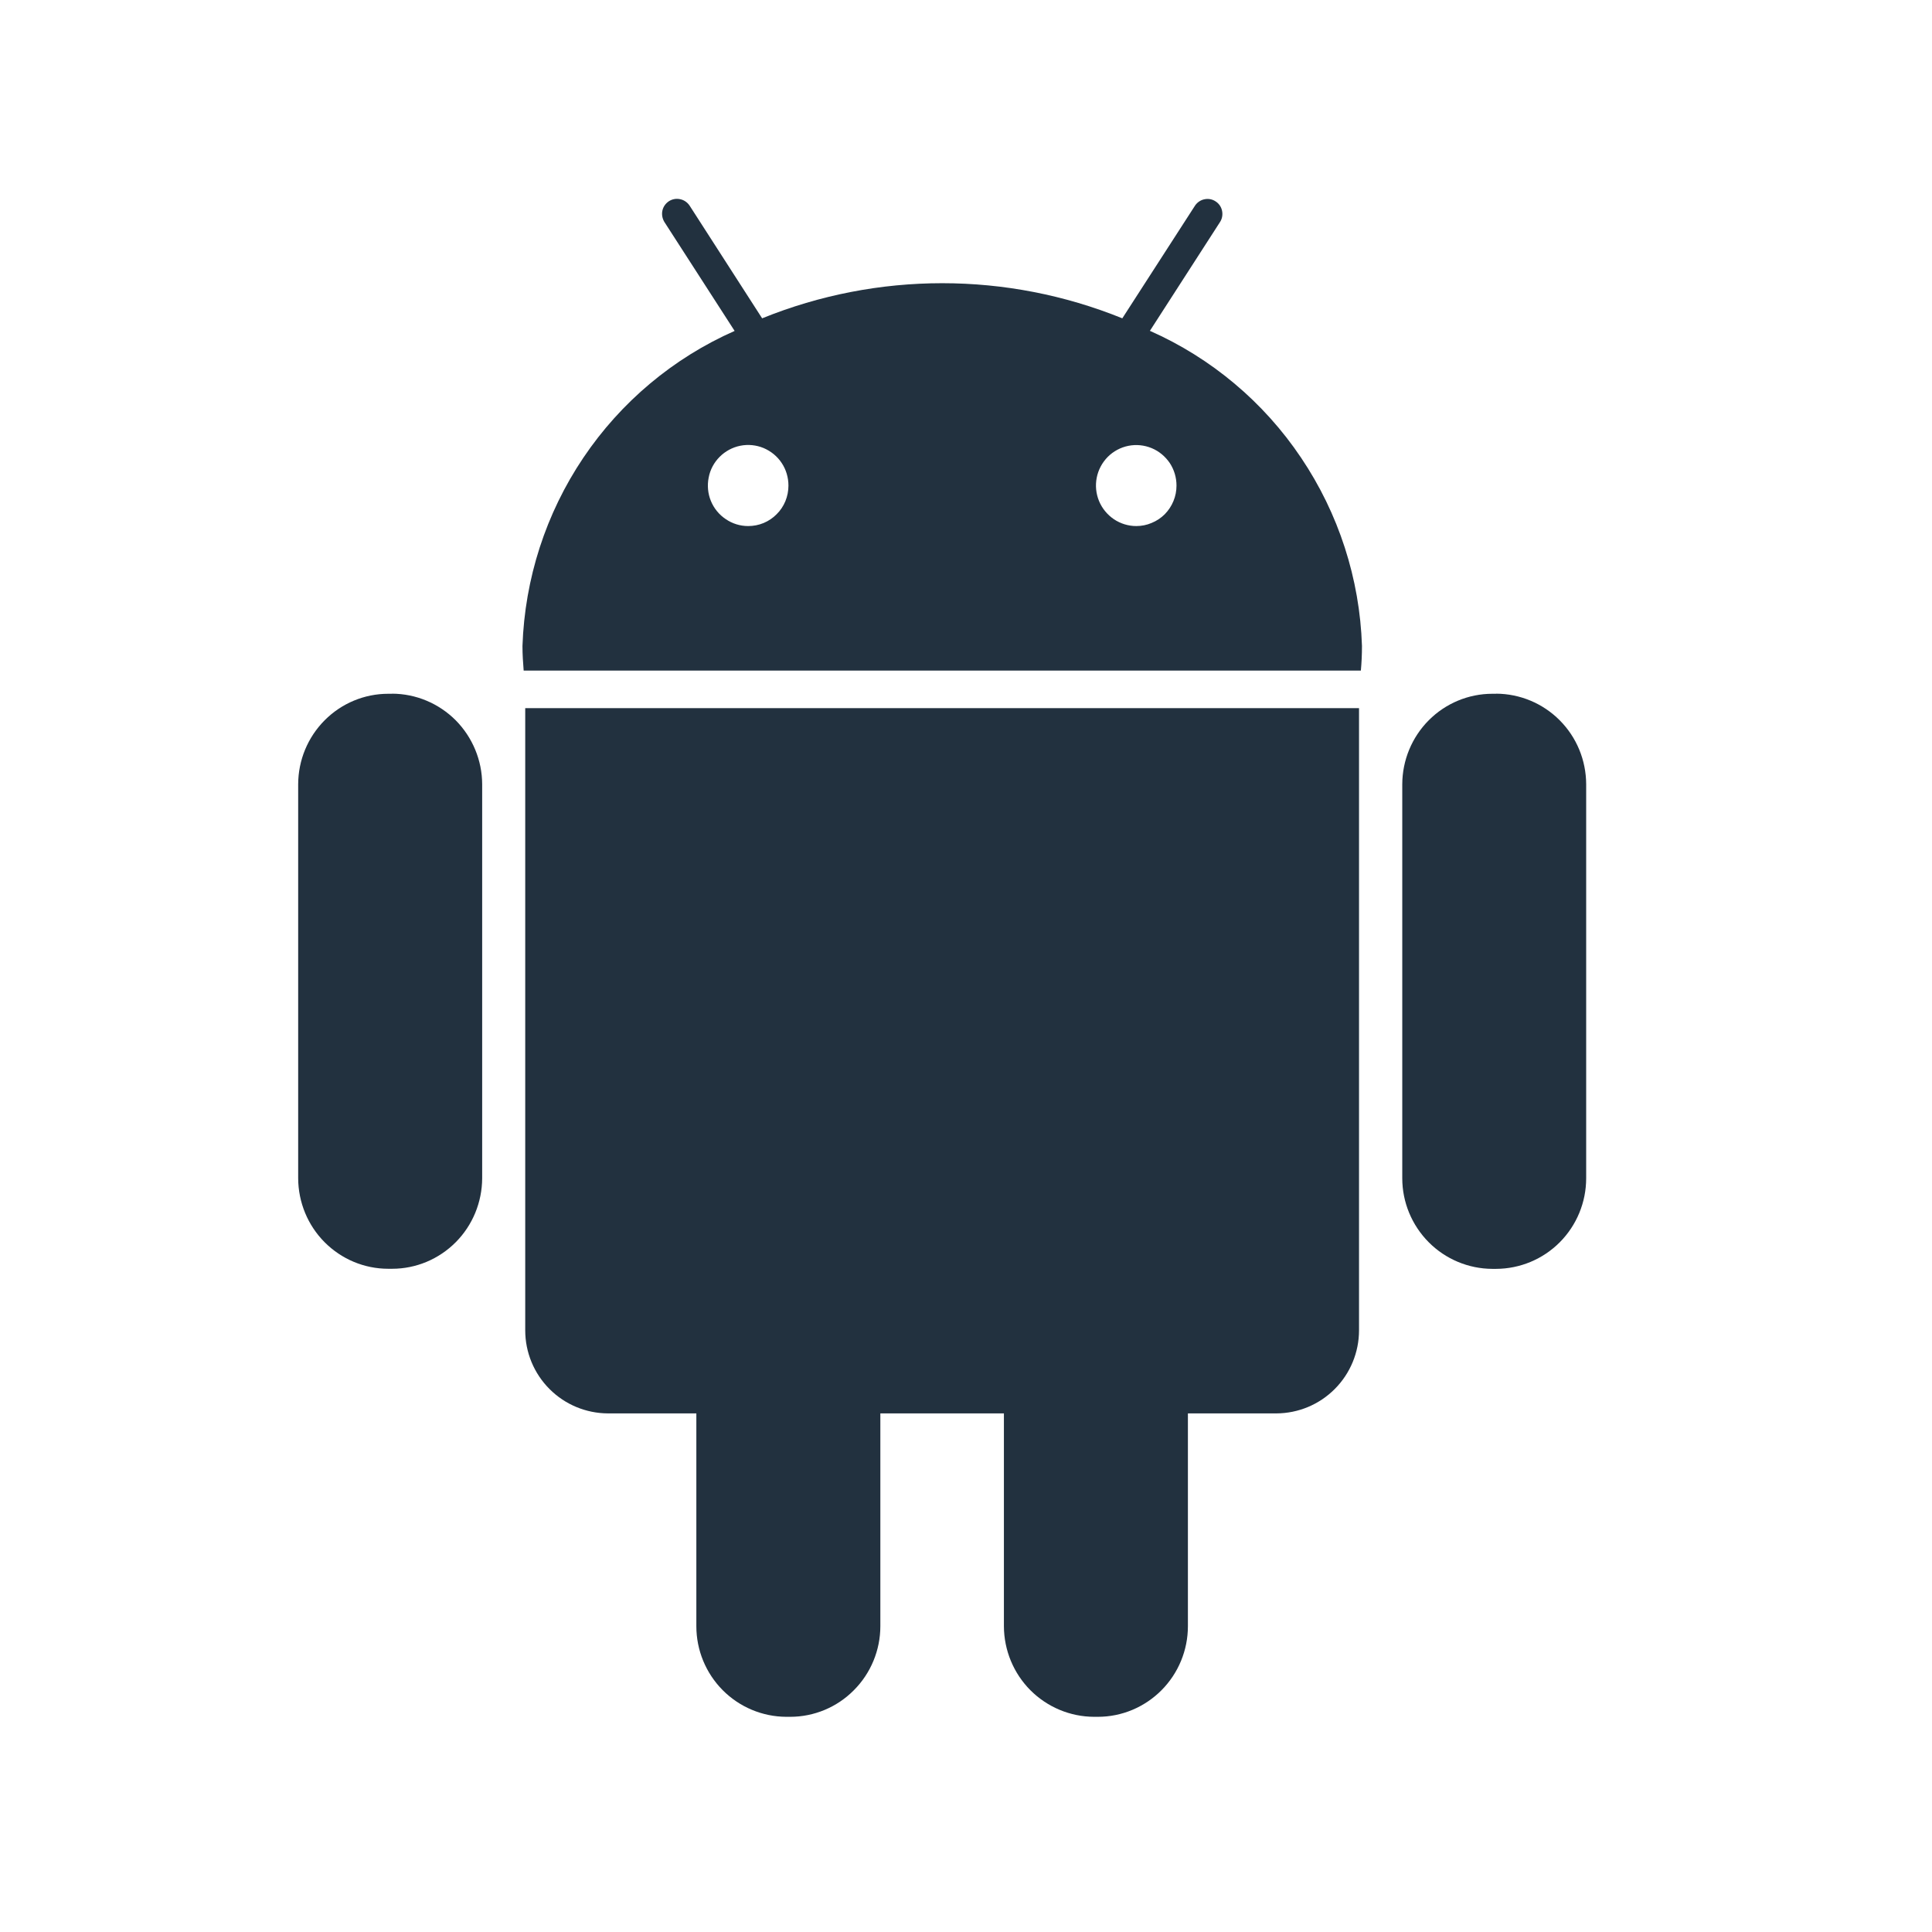 <svg width="21" height="21" viewBox="0 0 21 21" fill="none" xmlns="http://www.w3.org/2000/svg">
<path d="M5.709 7.697H14.772V14.46C14.772 14.699 14.677 14.929 14.508 15.098C14.34 15.267 14.112 15.362 13.874 15.363H12.912V17.676C12.912 17.937 12.809 18.187 12.625 18.372C12.441 18.557 12.193 18.661 11.933 18.661H11.892C11.632 18.66 11.384 18.556 11.2 18.372C11.016 18.187 10.913 17.937 10.912 17.676V15.363H9.569V17.676C9.569 17.937 9.465 18.188 9.281 18.372C9.098 18.557 8.849 18.661 8.589 18.661H8.547C8.288 18.66 8.039 18.556 7.856 18.372C7.672 18.187 7.569 17.937 7.569 17.676V15.363H6.608C6.37 15.362 6.141 15.267 5.973 15.098C5.804 14.929 5.709 14.7 5.709 14.46V7.697ZM4.262 7.541H4.22C3.96 7.541 3.712 7.645 3.529 7.829C3.345 8.014 3.242 8.263 3.241 8.524V12.807C3.242 13.068 3.345 13.318 3.528 13.502C3.712 13.687 3.96 13.791 4.22 13.791H4.262C4.522 13.791 4.77 13.687 4.954 13.502C5.137 13.318 5.24 13.068 5.241 12.807V8.524C5.24 8.263 5.136 8.014 4.953 7.829C4.769 7.645 4.521 7.541 4.262 7.54V7.541ZM16.262 7.541H16.221C15.962 7.541 15.713 7.645 15.53 7.829C15.346 8.014 15.243 8.264 15.242 8.524V12.807C15.242 13.068 15.346 13.318 15.53 13.503C15.713 13.687 15.962 13.791 16.221 13.792H16.262C16.522 13.791 16.771 13.687 16.954 13.503C17.138 13.318 17.241 13.068 17.241 12.807V8.524C17.24 8.263 17.137 8.013 16.953 7.829C16.77 7.645 16.521 7.541 16.262 7.54V7.541ZM14.804 7.022C14.804 7.112 14.8 7.201 14.792 7.289H5.692C5.685 7.201 5.679 7.112 5.679 7.022C5.704 6.29 5.933 5.581 6.341 4.975C6.749 4.369 7.319 3.891 7.985 3.597L7.221 2.412C7.199 2.375 7.191 2.331 7.2 2.289C7.209 2.247 7.235 2.211 7.271 2.187C7.307 2.164 7.35 2.156 7.392 2.165C7.434 2.173 7.471 2.199 7.495 2.234L8.284 3.46C9.54 2.951 10.943 2.951 12.199 3.46L12.99 2.234C13.014 2.199 13.051 2.174 13.092 2.166C13.134 2.157 13.177 2.165 13.213 2.189C13.249 2.212 13.274 2.248 13.283 2.29C13.292 2.332 13.285 2.376 13.262 2.412L12.499 3.596C13.165 3.891 13.735 4.369 14.142 4.975C14.55 5.581 14.78 6.29 14.804 7.021V7.022ZM8.57 5.278C8.57 5.191 8.545 5.105 8.497 5.033C8.449 4.96 8.38 4.904 8.3 4.87C8.22 4.837 8.132 4.828 8.047 4.845C7.962 4.862 7.884 4.904 7.823 4.965C7.761 5.027 7.719 5.105 7.703 5.191C7.686 5.276 7.694 5.365 7.727 5.445C7.76 5.526 7.817 5.595 7.889 5.643C7.961 5.692 8.045 5.718 8.132 5.718C8.19 5.718 8.247 5.707 8.3 5.685C8.353 5.663 8.402 5.63 8.442 5.589C8.483 5.549 8.515 5.5 8.537 5.447C8.559 5.393 8.57 5.336 8.57 5.278V5.278ZM12.788 5.278C12.788 5.191 12.763 5.106 12.715 5.033C12.666 4.961 12.598 4.904 12.518 4.871C12.438 4.838 12.35 4.829 12.265 4.846C12.18 4.863 12.102 4.905 12.041 4.966C11.98 5.028 11.938 5.106 11.921 5.192C11.904 5.277 11.913 5.366 11.946 5.446C11.979 5.526 12.036 5.595 12.108 5.644C12.18 5.692 12.264 5.718 12.351 5.718C12.408 5.718 12.465 5.707 12.518 5.684C12.572 5.662 12.62 5.63 12.661 5.589C12.701 5.548 12.733 5.5 12.755 5.446C12.777 5.393 12.788 5.336 12.788 5.278H12.788Z" fill="#22313F"/>
</svg>

